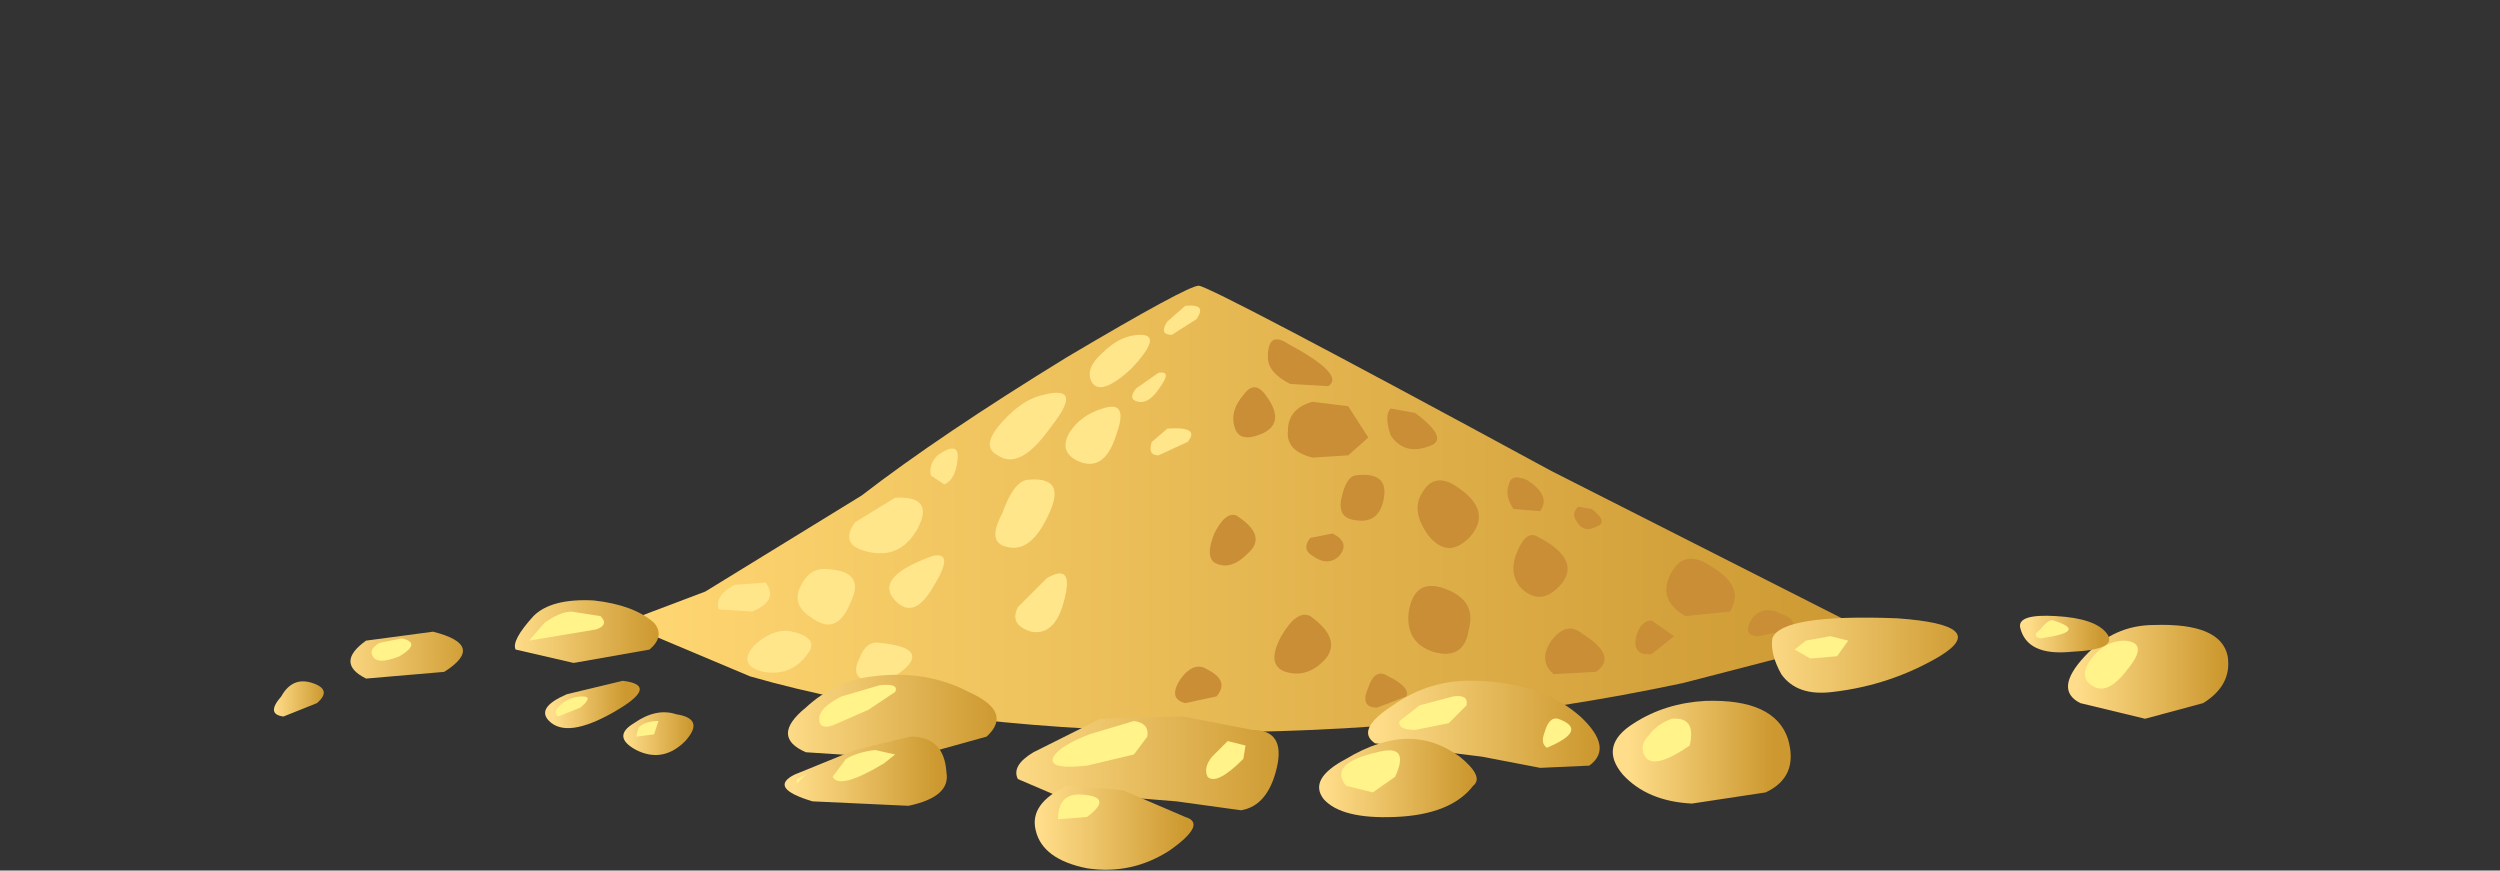 <?xml version="1.0" encoding="UTF-8" standalone="no"?>
<svg xmlns:xlink="http://www.w3.org/1999/xlink" height="19.5px" width="56.0px" xmlns="http://www.w3.org/2000/svg">
  <rect width="100%" height="100%" fill="#333333" stroke="none"/>
  <g transform="matrix(1.0, 0.0, 0.0, 1.0, 0.0, 0.0)">
    <use height="13.1" transform="matrix(1.0, 0.0, 0.0, 1.0, 6.15, 6.4)" width="43.75" xlink:href="#shape0"/>
  </g>
  <defs>
    <g id="shape0" transform="matrix(1.0, 0.0, 0.0, 1.0, -6.15, -6.4)">
      <path d="M34.75 10.55 L41.95 14.2 37.7 15.3 Q32.3 16.45 26.55 16.4 20.8 16.3 16.8 15.15 L13.95 13.95 15.8 13.25 19.3 11.1 Q21.05 9.75 23.9 8.0 26.6 6.4 26.85 6.4 27.1 6.4 34.75 10.55" fill="url(#gradient0)" fill-rule="evenodd" stroke="none"/>
      <path d="M28.85 7.7 Q30.15 8.4 29.75 8.65 L28.9 8.6 Q28.4 8.35 28.4 8.0 28.4 7.4 28.85 7.7" fill="#c98e36" fill-rule="evenodd" stroke="none"/>
      <path d="M31.7 9.25 Q32.5 9.85 32.0 10.0 31.45 10.2 31.15 9.75 31.0 9.3 31.15 9.15 L31.7 9.25" fill="#c98e36" fill-rule="evenodd" stroke="none"/>
      <path d="M30.2 9.1 L30.65 9.8 30.2 10.2 29.4 10.25 Q28.8 10.1 28.85 9.65 28.85 9.15 29.4 9.0 L30.2 9.1" fill="#c98e36" fill-rule="evenodd" stroke="none"/>
      <path d="M28.35 8.85 Q28.8 9.45 28.3 9.7 27.75 9.95 27.65 9.55 27.55 9.2 27.85 8.85 28.1 8.5 28.35 8.85" fill="#c98e36" fill-rule="evenodd" stroke="none"/>
      <path d="M32.55 10.85 Q33.45 11.4 32.95 12.0 32.45 12.55 32.0 12.0 31.6 11.45 31.85 11.05 32.1 10.6 32.55 10.85" fill="#c98e36" fill-rule="evenodd" stroke="none"/>
      <path d="M34.2 10.75 Q34.75 11.1 34.5 11.45 L33.9 11.4 Q33.7 11.1 33.8 10.85 33.85 10.6 34.2 10.75" fill="#c98e36" fill-rule="evenodd" stroke="none"/>
      <path d="M38.35 12.7 Q39.1 13.15 38.75 13.7 L37.75 13.8 Q37.15 13.45 37.4 12.9 37.7 12.25 38.35 12.7" fill="#c98e36" fill-rule="evenodd" stroke="none"/>
      <path d="M35.65 11.4 Q36.05 11.7 35.75 11.8 35.45 11.95 35.3 11.65 35.2 11.5 35.35 11.35 L35.65 11.4" fill="#c98e36" fill-rule="evenodd" stroke="none"/>
      <path d="M34.4 12.0 Q35.4 12.5 35.0 13.05 34.55 13.6 34.1 13.2 33.8 12.9 33.95 12.45 34.15 11.9 34.4 12.0" fill="#c98e36" fill-rule="evenodd" stroke="none"/>
      <path d="M32.25 13.15 Q33.1 13.4 32.9 14.1 32.8 14.8 32.1 14.6 31.5 14.4 31.55 13.75 31.65 13.0 32.25 13.15" fill="#c98e36" fill-rule="evenodd" stroke="none"/>
      <path d="M35.45 14.2 Q36.25 14.7 35.75 15.05 L34.8 15.1 Q34.45 14.8 34.75 14.35 35.1 13.9 35.45 14.2" fill="#c98e36" fill-rule="evenodd" stroke="none"/>
      <path d="M37.0 13.9 L37.5 14.25 37.0 14.65 Q36.55 14.7 36.65 14.25 36.75 13.9 37.0 13.9" fill="#c98e36" fill-rule="evenodd" stroke="none"/>
      <path d="M39.9 13.75 Q40.3 13.9 40.1 14.1 L39.4 14.25 Q39.0 14.25 39.25 13.85 39.5 13.55 39.9 13.75" fill="#c98e36" fill-rule="evenodd" stroke="none"/>
      <path d="M29.85 11.95 Q30.25 12.15 30.0 12.45 29.75 12.7 29.4 12.45 29.15 12.3 29.35 12.05 L29.85 11.95" fill="#c98e36" fill-rule="evenodd" stroke="none"/>
      <path d="M29.35 13.8 Q30.05 14.3 29.7 14.75 29.3 15.2 28.8 15.05 28.35 14.9 28.7 14.25 29.05 13.65 29.35 13.8" fill="#c98e36" fill-rule="evenodd" stroke="none"/>
      <path d="M31.1 15.15 Q31.6 15.4 31.5 15.6 L30.85 15.85 Q30.45 15.85 30.65 15.4 30.8 14.95 31.1 15.15" fill="#c98e36" fill-rule="evenodd" stroke="none"/>
      <path d="M27.05 15.0 Q27.55 15.25 27.25 15.6 L26.55 15.75 Q26.15 15.65 26.45 15.2 26.75 14.8 27.05 15.0" fill="#c98e36" fill-rule="evenodd" stroke="none"/>
      <path d="M30.35 10.65 Q31.1 10.55 31.0 11.15 30.9 11.75 30.35 11.65 29.95 11.6 30.05 11.15 30.15 10.7 30.35 10.65" fill="#c98e36" fill-rule="evenodd" stroke="none"/>
      <path d="M27.7 11.55 Q28.4 12.0 27.95 12.4 27.55 12.8 27.2 12.6 27.0 12.45 27.2 11.95 27.45 11.45 27.7 11.55" fill="#c98e36" fill-rule="evenodd" stroke="none"/>
      <path d="M25.55 7.5 Q26.05 7.5 25.35 8.25 24.65 8.9 24.45 8.55 24.3 8.25 24.7 7.9 25.1 7.5 25.55 7.5" fill="#ffe68a" fill-rule="evenodd" stroke="none"/>
      <path d="M17.15 13.05 Q17.45 13.45 16.85 13.7 L16.1 13.65 Q16.0 13.35 16.45 13.1 L17.15 13.05" fill="#ffe68a" fill-rule="evenodd" stroke="none"/>
      <path d="M23.35 8.85 Q24.3 8.6 23.55 9.55 22.85 10.55 22.35 10.2 21.95 10.0 22.45 9.45 22.9 8.95 23.35 8.85" fill="#ffe68a" fill-rule="evenodd" stroke="none"/>
      <path d="M20.05 11.15 Q20.95 11.1 20.55 11.85 20.15 12.55 19.4 12.35 18.8 12.2 19.15 11.7 L20.05 11.15" fill="#ffe68a" fill-rule="evenodd" stroke="none"/>
      <path d="M18.55 12.75 Q19.4 12.8 19.05 13.5 18.75 14.25 18.2 13.85 17.7 13.55 17.95 13.1 18.15 12.7 18.55 12.75" fill="#ffe68a" fill-rule="evenodd" stroke="none"/>
      <path d="M24.7 9.15 Q25.3 8.95 25.0 9.75 24.75 10.55 24.2 10.35 23.7 10.15 23.95 9.7 24.2 9.3 24.7 9.15" fill="#ffe68a" fill-rule="evenodd" stroke="none"/>
      <path d="M25.95 8.35 Q26.25 8.3 26.0 8.65 25.75 9.05 25.5 9.0 25.25 8.95 25.45 8.7 L25.95 8.35" fill="#ffe68a" fill-rule="evenodd" stroke="none"/>
      <path d="M26.55 6.85 Q27.05 6.8 26.8 7.15 L26.25 7.5 Q25.95 7.5 26.15 7.2 L26.55 6.85" fill="#ffe68a" fill-rule="evenodd" stroke="none"/>
      <path d="M23.0 10.75 Q23.9 10.65 23.5 11.5 23.1 12.4 22.55 12.25 22.1 12.15 22.45 11.5 22.7 10.8 23.0 10.75" fill="#ffe68a" fill-rule="evenodd" stroke="none"/>
      <path d="M23.45 12.95 Q24.05 12.6 23.85 13.4 23.65 14.25 23.1 14.15 22.6 14.0 22.8 13.6 L23.45 12.95" fill="#ffe68a" fill-rule="evenodd" stroke="none"/>
      <path d="M20.9 12.45 Q21.4 12.35 20.9 13.15 20.5 13.85 20.1 13.5 19.5 12.95 20.9 12.45" fill="#ffe68a" fill-rule="evenodd" stroke="none"/>
      <path d="M21.0 10.2 Q21.5 9.85 21.45 10.3 21.4 10.75 21.15 10.85 L20.85 10.65 Q20.8 10.4 21.0 10.2" fill="#ffe68a" fill-rule="evenodd" stroke="none"/>
      <path d="M26.15 9.6 Q26.9 9.55 26.6 9.9 L25.95 10.2 Q25.7 10.2 25.8 9.9 L26.15 9.6" fill="#ffe68a" fill-rule="evenodd" stroke="none"/>
      <path d="M17.75 14.15 Q18.4 14.3 18.05 14.7 17.7 15.15 17.1 15.05 16.5 14.9 16.9 14.45 17.35 14.05 17.75 14.15" fill="#ffe68a" fill-rule="evenodd" stroke="none"/>
      <path d="M19.7 14.4 Q20.75 14.5 20.3 14.95 19.8 15.4 19.4 15.25 19.05 15.15 19.25 14.75 19.4 14.35 19.7 14.4" fill="#ffe68a" fill-rule="evenodd" stroke="none"/>
      <path d="M14.65 13.95 Q14.9 14.25 14.55 14.55 L12.85 14.85 11.55 14.55 Q11.45 14.35 11.95 13.8 12.35 13.4 13.3 13.45 14.2 13.55 14.65 13.95" fill="url(#gradient1)" fill-rule="evenodd" stroke="none"/>
      <path d="M22.1 16.5 L20.3 17.0 18.05 16.85 Q17.25 16.5 18.05 15.85 18.7 15.25 19.55 15.15 20.75 15.0 21.7 15.5 22.7 15.95 22.1 16.5" fill="url(#gradient2)" fill-rule="evenodd" stroke="none"/>
      <path d="M28.05 16.35 Q28.8 16.35 28.6 17.2 28.4 18.05 27.8 18.15 L26.35 17.95 25.1 17.85 23.85 17.9 22.8 17.45 Q22.65 17.15 23.15 16.85 L24.65 16.1 26.5 16.05 28.05 16.35" fill="url(#gradient3)" fill-rule="evenodd" stroke="none"/>
      <path d="M33.1 15.25 Q34.55 15.3 35.4 16.05 36.15 16.75 35.6 17.15 L34.5 17.2 33.2 16.95 30.8 16.65 Q30.35 16.35 31.2 15.8 32.05 15.2 33.1 15.25" fill="url(#gradient4)" fill-rule="evenodd" stroke="none"/>
      <path d="M38.2 15.7 Q39.75 15.65 40.05 16.55 40.3 17.4 39.55 17.75 L37.9 18.0 Q36.9 17.95 36.35 17.35 35.8 16.7 36.6 16.2 37.3 15.75 38.2 15.7" fill="url(#gradient5)" fill-rule="evenodd" stroke="none"/>
      <path d="M48.25 14.0 Q49.75 13.95 49.9 14.7 50.0 15.35 49.35 15.75 L48.05 16.1 46.6 15.75 Q46.0 15.45 46.7 14.7 47.35 14.0 48.25 14.0" fill="url(#gradient6)" fill-rule="evenodd" stroke="none"/>
      <path d="M41.05 15.5 Q40.25 15.6 39.9 15.1 39.65 14.65 39.7 14.3 39.9 13.75 42.5 13.85 44.6 14.0 43.45 14.7 42.35 15.35 41.05 15.5" fill="url(#gradient7)" fill-rule="evenodd" stroke="none"/>
      <path d="M13.95 15.25 Q14.8 15.35 13.75 15.95 12.7 16.55 12.3 16.15 12.0 15.85 12.7 15.55 L13.95 15.25" fill="url(#gradient8)" fill-rule="evenodd" stroke="none"/>
      <path d="M9.7 14.15 Q10.9 14.45 9.95 15.05 L8.2 15.2 Q7.5 14.85 8.2 14.35 L9.7 14.15" fill="url(#gradient9)" fill-rule="evenodd" stroke="none"/>
      <path d="M7.0 15.3 Q7.45 15.45 7.1 15.75 L6.35 16.05 Q5.95 16.0 6.3 15.6 6.55 15.15 7.0 15.3" fill="url(#gradient10)" fill-rule="evenodd" stroke="none"/>
      <path d="M15.15 16.0 Q15.8 16.1 15.35 16.6 14.85 17.1 14.25 16.8 13.7 16.5 14.2 16.2 14.7 15.85 15.15 16.0" fill="url(#gradient11)" fill-rule="evenodd" stroke="none"/>
      <path d="M21.2 17.3 Q21.3 17.85 20.35 18.05 L18.2 17.95 Q17.2 17.65 17.8 17.35 L19.15 16.8 20.4 16.5 Q21.15 16.5 21.2 17.3" fill="url(#gradient12)" fill-rule="evenodd" stroke="none"/>
      <path d="M26.55 18.3 Q27.05 18.45 26.2 19.05 25.35 19.6 24.35 19.45 23.35 19.25 23.2 18.6 23.05 18.0 23.9 17.6 L25.15 17.7 26.55 18.3" fill="url(#gradient13)" fill-rule="evenodd" stroke="none"/>
      <path d="M33.0 17.6 Q32.5 18.25 31.25 18.3 30.05 18.35 29.65 17.9 29.3 17.45 30.15 17.0 30.9 16.55 31.55 16.55 32.15 16.55 32.7 16.95 33.25 17.4 33.0 17.6" fill="url(#gradient14)" fill-rule="evenodd" stroke="none"/>
      <path d="M45.25 14.05 Q45.2 13.75 46.05 13.8 46.95 13.85 47.2 14.2 47.45 14.55 46.4 14.6 45.4 14.7 45.25 14.05" fill="url(#gradient15)" fill-rule="evenodd" stroke="none"/>
      <path d="M9.0 14.3 Q9.45 14.4 8.95 14.7 8.45 14.9 8.35 14.7 8.25 14.55 8.5 14.4 L9.0 14.3" fill="#fff38a" fill-rule="evenodd" stroke="none"/>
      <path d="M12.8 13.7 L13.45 13.8 Q13.65 14.0 13.35 14.1 L11.85 14.35 12.2 13.95 Q12.55 13.7 12.8 13.7" fill="#fff38a" fill-rule="evenodd" stroke="none"/>
      <path d="M13.05 15.6 Q13.3 15.6 13.0 15.85 L12.5 16.05 Q12.35 15.95 12.6 15.75 12.8 15.6 13.05 15.6" fill="#fff38a" fill-rule="evenodd" stroke="none"/>
      <path d="M14.75 16.15 L14.65 16.45 14.25 16.5 14.3 16.3 Q14.45 16.15 14.75 16.15" fill="#fff38a" fill-rule="evenodd" stroke="none"/>
      <path d="M19.7 15.35 Q20.15 15.3 20.05 15.5 L19.45 15.9 18.65 16.25 Q18.35 16.35 18.35 16.1 18.35 15.85 18.85 15.6 L19.7 15.35" fill="#fff38a" fill-rule="evenodd" stroke="none"/>
      <path d="M19.6 16.8 L20.05 16.9 19.8 17.1 Q18.8 17.7 18.65 17.4 L18.95 17.0 Q19.2 16.85 19.6 16.8" fill="#fff38a" fill-rule="evenodd" stroke="none"/>
      <path d="M18.05 17.35 L17.85 17.55 17.85 17.45 18.05 17.35" fill="#fff38a" fill-rule="evenodd" stroke="none"/>
      <path d="M25.4 16.15 Q25.75 16.2 25.7 16.5 L25.4 16.9 24.35 17.15 Q23.45 17.25 23.6 16.95 23.75 16.7 24.4 16.45 L25.4 16.15" fill="#fff38a" fill-rule="evenodd" stroke="none"/>
      <path d="M27.5 16.6 L27.9 16.7 27.85 17.0 Q27.25 17.6 27.05 17.4 26.95 17.2 27.15 16.95 L27.5 16.6" fill="#fff38a" fill-rule="evenodd" stroke="none"/>
      <path d="M24.25 17.8 Q24.95 17.85 24.35 18.3 L23.7 18.35 Q23.7 17.75 24.25 17.8" fill="#fff38a" fill-rule="evenodd" stroke="none"/>
      <path d="M30.85 16.85 Q31.6 16.65 31.25 17.4 L30.75 17.75 30.15 17.6 Q29.75 17.1 30.85 16.85" fill="#fff38a" fill-rule="evenodd" stroke="none"/>
      <path d="M32.55 15.6 Q32.9 15.55 32.85 15.8 L32.45 16.2 31.7 16.35 Q31.3 16.35 31.35 16.15 L31.8 15.8 32.55 15.6" fill="#fff38a" fill-rule="evenodd" stroke="none"/>
      <path d="M34.9 16.1 Q35.6 16.35 34.65 16.75 34.5 16.65 34.6 16.4 34.7 16.05 34.9 16.1" fill="#fff38a" fill-rule="evenodd" stroke="none"/>
      <path d="M37.45 16.1 Q38.0 16.05 37.85 16.7 37.05 17.25 36.85 16.95 36.7 16.7 36.95 16.45 37.15 16.2 37.45 16.1" fill="#fff38a" fill-rule="evenodd" stroke="none"/>
      <path d="M47.6 14.35 Q48.15 14.4 47.65 15.0 47.2 15.6 46.85 15.35 46.55 15.15 46.85 14.75 47.15 14.35 47.6 14.35" fill="#fff38a" fill-rule="evenodd" stroke="none"/>
      <path d="M41.0 14.25 L41.4 14.35 41.15 14.7 40.55 14.75 40.2 14.55 40.45 14.35 41.0 14.25" fill="#fff38a" fill-rule="evenodd" stroke="none"/>
      <path d="M46.0 13.9 Q46.8 14.15 45.7 14.3 45.5 14.25 45.7 14.1 45.9 13.85 46.0 13.9" fill="#fff38a" fill-rule="evenodd" stroke="none"/>
    </g>
    <linearGradient gradientTransform="matrix(0.017, 0.0, 0.0, -0.017, 27.95, 11.4)" gradientUnits="userSpaceOnUse" id="gradient0" spreadMethod="pad" x1="-819.2" x2="819.2">
      <stop offset="0.0" stop-color="#ffd773"/>
      <stop offset="1.0" stop-color="#cc9831"/>
    </linearGradient>
    <linearGradient gradientTransform="matrix(0.002, 0.0, 0.0, -0.002, 13.1, 14.15)" gradientUnits="userSpaceOnUse" id="gradient1" spreadMethod="pad" x1="-819.2" x2="819.2">
      <stop offset="0.0" stop-color="#ffdd8a"/>
      <stop offset="1.0" stop-color="#cc982f"/>
    </linearGradient>
    <linearGradient gradientTransform="matrix(0.003, 0.0, 0.0, -0.003, 19.95, 16.05)" gradientUnits="userSpaceOnUse" id="gradient2" spreadMethod="pad" x1="-819.2" x2="819.2">
      <stop offset="0.0" stop-color="#ffdd8a"/>
      <stop offset="1.0" stop-color="#cc982f"/>
    </linearGradient>
    <linearGradient gradientTransform="matrix(0.004, 0.0, 0.0, -0.004, 25.7, 17.05)" gradientUnits="userSpaceOnUse" id="gradient3" spreadMethod="pad" x1="-819.2" x2="819.2">
      <stop offset="0.0" stop-color="#ffdd8a"/>
      <stop offset="1.0" stop-color="#cc982f"/>
    </linearGradient>
    <linearGradient gradientTransform="matrix(0.003, 0.0, 0.0, -0.003, 33.25, 16.3)" gradientUnits="userSpaceOnUse" id="gradient4" spreadMethod="pad" x1="-819.2" x2="819.2">
      <stop offset="0.0" stop-color="#ffdd8a"/>
      <stop offset="1.0" stop-color="#cc982f"/>
    </linearGradient>
    <linearGradient gradientTransform="matrix(0.002, 0.0, 0.0, -0.002, 38.1, 16.9)" gradientUnits="userSpaceOnUse" id="gradient5" spreadMethod="pad" x1="-819.2" x2="819.2">
      <stop offset="0.0" stop-color="#ffdd8a"/>
      <stop offset="1.0" stop-color="#cc982f"/>
    </linearGradient>
    <linearGradient gradientTransform="matrix(0.002, 0.0, 0.0, -0.002, 48.15, 15.05)" gradientUnits="userSpaceOnUse" id="gradient6" spreadMethod="pad" x1="-819.2" x2="819.2">
      <stop offset="0.0" stop-color="#ffdd8a"/>
      <stop offset="1.0" stop-color="#cc982f"/>
    </linearGradient>
    <linearGradient gradientTransform="matrix(0.003, 0.0, 0.0, -0.003, 41.8, 14.7)" gradientUnits="userSpaceOnUse" id="gradient7" spreadMethod="pad" x1="-819.2" x2="819.2">
      <stop offset="0.0" stop-color="#ffdd8a"/>
      <stop offset="1.0" stop-color="#cc982f"/>
    </linearGradient>
    <linearGradient gradientTransform="matrix(0.001, 0.0, 0.0, -0.001, 13.2, 15.8)" gradientUnits="userSpaceOnUse" id="gradient8" spreadMethod="pad" x1="-819.2" x2="819.2">
      <stop offset="0.0" stop-color="#ffdd8a"/>
      <stop offset="1.0" stop-color="#cc982f"/>
    </linearGradient>
    <linearGradient gradientTransform="matrix(0.002, 0.0, 0.0, -0.002, 9.1, 14.7)" gradientUnits="userSpaceOnUse" id="gradient9" spreadMethod="pad" x1="-819.2" x2="819.2">
      <stop offset="0.0" stop-color="#ffdd8a"/>
      <stop offset="1.0" stop-color="#cc982f"/>
    </linearGradient>
    <linearGradient gradientTransform="matrix(7.0E-4, 0.0, 0.0, -7.0E-4, 6.7, 15.65)" gradientUnits="userSpaceOnUse" id="gradient10" spreadMethod="pad" x1="-819.2" x2="819.2">
      <stop offset="0.0" stop-color="#ffdd8a"/>
      <stop offset="1.0" stop-color="#cc982f"/>
    </linearGradient>
    <linearGradient gradientTransform="matrix(9.0E-4, 0.0, 0.0, -9.0E-4, 14.75, 16.45)" gradientUnits="userSpaceOnUse" id="gradient11" spreadMethod="pad" x1="-819.2" x2="819.2">
      <stop offset="0.0" stop-color="#ffdd8a"/>
      <stop offset="1.0" stop-color="#cc982f"/>
    </linearGradient>
    <linearGradient gradientTransform="matrix(0.002, 0.0, 0.0, -0.002, 19.4, 17.35)" gradientUnits="userSpaceOnUse" id="gradient12" spreadMethod="pad" x1="-819.2" x2="819.2">
      <stop offset="0.0" stop-color="#ffdd8a"/>
      <stop offset="1.0" stop-color="#cc982f"/>
    </linearGradient>
    <linearGradient gradientTransform="matrix(0.002, 0.0, 0.0, -0.002, 24.95, 18.45)" gradientUnits="userSpaceOnUse" id="gradient13" spreadMethod="pad" x1="-819.2" x2="819.2">
      <stop offset="0.0" stop-color="#ffdd8a"/>
      <stop offset="1.0" stop-color="#cc982f"/>
    </linearGradient>
    <linearGradient gradientTransform="matrix(0.002, 0.0, 0.0, -0.002, 31.3, 17.45)" gradientUnits="userSpaceOnUse" id="gradient14" spreadMethod="pad" x1="-819.2" x2="819.2">
      <stop offset="0.0" stop-color="#ffdd8a"/>
      <stop offset="1.0" stop-color="#cc982f"/>
    </linearGradient>
    <linearGradient gradientTransform="matrix(0.001, 0.0, 0.0, -0.001, 46.25, 14.2)" gradientUnits="userSpaceOnUse" id="gradient15" spreadMethod="pad" x1="-819.2" x2="819.2">
      <stop offset="0.0" stop-color="#ffdd8a"/>
      <stop offset="1.0" stop-color="#cc982f"/>
    </linearGradient>
  </defs>
</svg>
